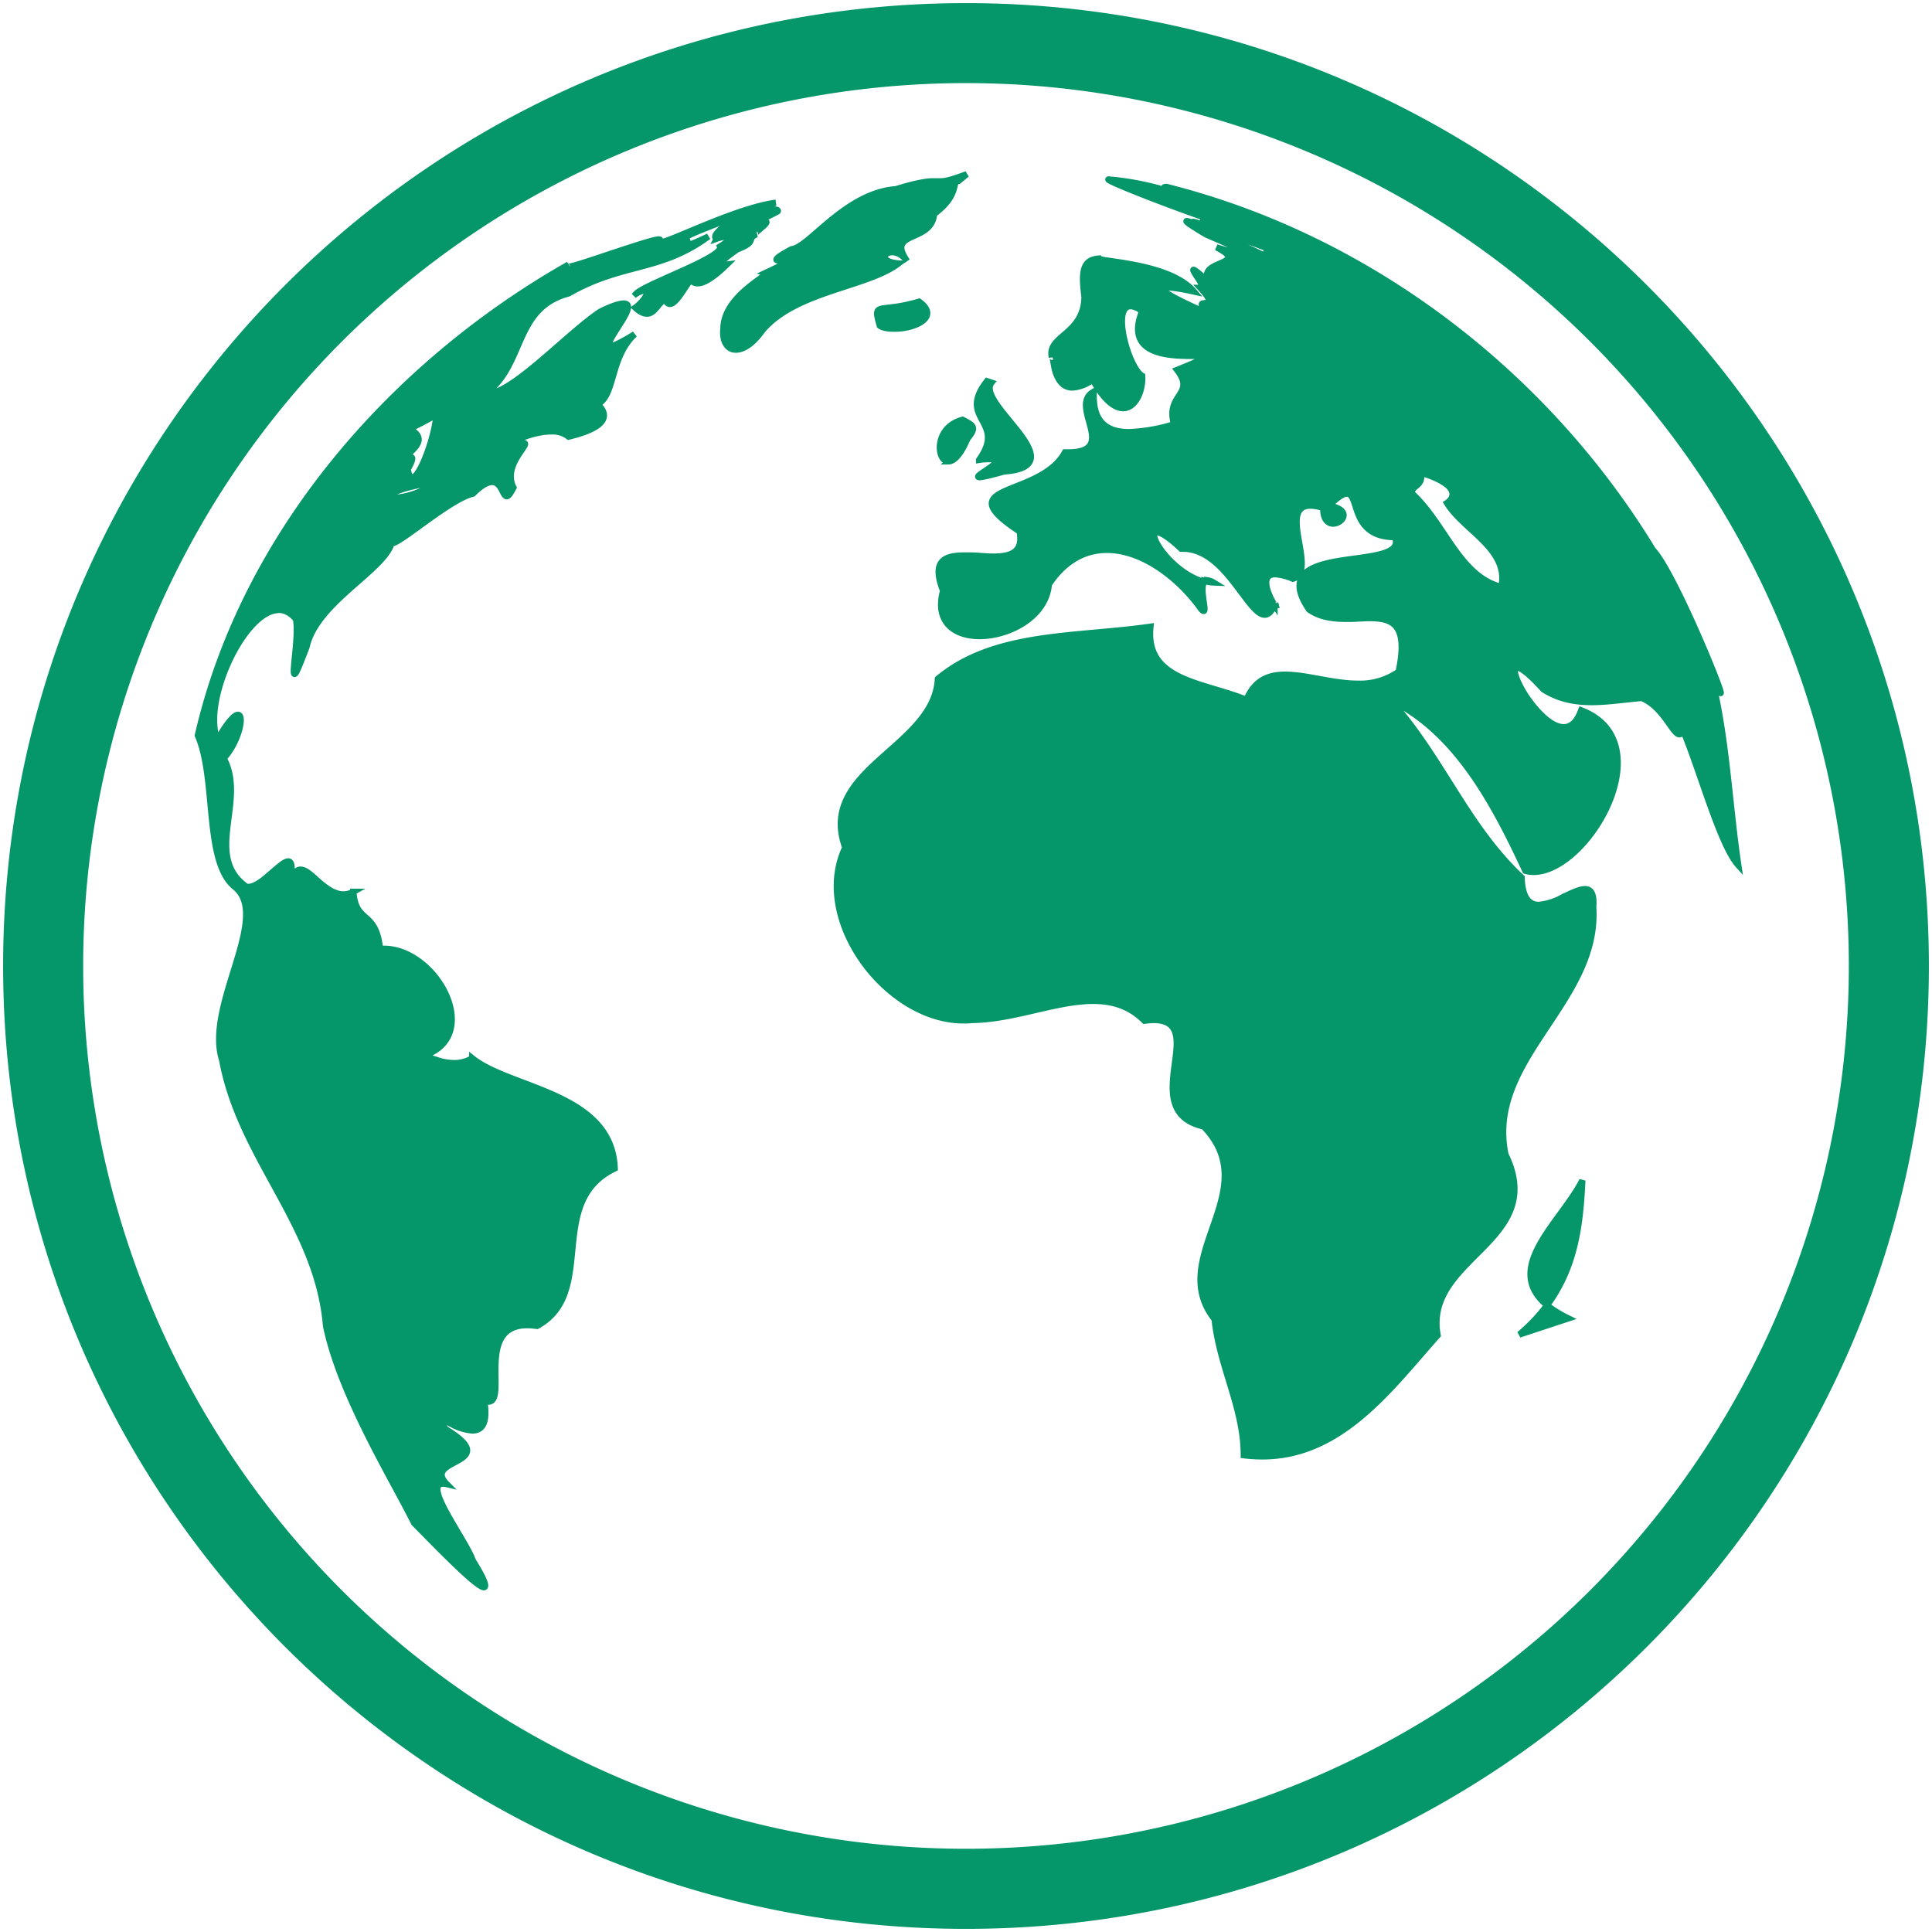 <svg xmlns="http://www.w3.org/2000/svg" viewBox="-0.1 -0.1 30.92 30.92">
  <path d="M 14.178 3.936 c 0.072 0 0.162 0.036 0.24 0.144 c -0.348 -0.498 0.39 -0.282 0.432 -0.756 c 0.42 -0.312 0.27 -0.516 0.39 -0.528 l 0.132 -0.108 c -0.258 0.096 -0.348 0.114 -0.42 0.114 h -0.12 c -0.09 0 -0.24 0.018 -0.594 0.126 c -0.81 0.06 -1.392 0.936 -1.668 0.96 c -0.282 0.15 -0.27 0.18 -0.204 0.18 c 0.018 0 0.042 -0.006 0.066 -0.006 s 0.042 -0.006 0.06 -0.006 c 0.066 0 0.048 0.03 -0.336 0.21 c 0.09 0.024 -0.672 0.36 -0.678 0.888 c -0.024 0.204 0.06 0.342 0.198 0.342 c 0.12 0 0.27 -0.09 0.432 -0.318 c 0.54 -0.624 1.68 -0.684 2.172 -1.062 c -0.306 -0.024 -0.246 -0.18 -0.102 -0.18 z m -2.742 0.21 c -0.054 0 0.018 -0.066 0.096 -0.132 a 4.08 4.08 0 0 1 0.18 -0.132 l -0.006 0.006 c 0.324 -0.126 0.126 -0.156 0.3 -0.24 h -0.012 c -0.036 0 0.03 -0.048 0.09 -0.102 c 0.06 -0.048 0.114 -0.102 0.06 -0.102 a 0.833 0.833 0 0 0 -0.24 0.072 c 0.042 -0.06 0.204 -0.102 0.432 -0.228 a 5.235 5.235 0 0 1 -0.618 0.174 c -0.024 0 0.114 -0.048 0.528 -0.174 c 0.018 0 0.036 0.006 0.048 0.006 c 0.042 0 0.06 -0.012 0.054 -0.024 c -0.006 -0.012 -0.03 -0.018 -0.072 -0.018 c -0.594 0.048 -1.038 0.42 -0.906 0.468 a 0.646 0.646 0 0 1 0.168 -0.036 c 0.078 0 0.042 0.066 -0.114 0.162 c 0.072 0.168 -1.2 0.6 -1.344 0.756 a 0.326 0.326 0 0 1 0.144 -0.054 c 0.096 0 -0.03 0.186 -0.156 0.276 c 0.078 0.072 0.138 0.096 0.186 0.096 c 0.126 0 0.18 -0.174 0.288 -0.228 c 0.024 0.048 0.048 0.072 0.078 0.072 c 0.102 0 0.228 -0.252 0.33 -0.384 c 0.03 0.03 0.066 0.054 0.114 0.054 c 0.096 0 0.24 -0.078 0.468 -0.3 l -0.096 0.012 z m -1.38 1.104 c -0.216 0.132 -0.33 0.186 -0.378 0.186 c -0.09 0 0.03 -0.168 0.138 -0.342 c 0.108 -0.168 0.204 -0.336 0.066 -0.336 c -0.066 0 -0.186 0.036 -0.378 0.132 c -0.522 0.348 -1.404 1.308 -1.794 1.308 h -0.036 c 0.63 -0.462 0.444 -1.368 1.326 -1.602 c 0.87 -0.498 1.464 -0.342 2.238 -0.912 c -0.228 0.114 -0.564 0.24 -0.642 0.24 c -0.048 0 0.024 -0.06 0.336 -0.21 c -0.03 0.006 -0.054 0.012 -0.072 0.012 c -0.21 0 1.38 -0.57 1.458 -0.582 c -0.654 0.09 -1.71 0.636 -1.854 0.636 c -0.018 0 -0.018 -0.006 -0.018 -0.018 c 0.024 -0.018 0.024 -0.03 0 -0.03 c -0.078 0 -0.402 0.108 -0.732 0.216 c -0.324 0.108 -0.654 0.222 -0.726 0.222 c -0.024 0 -0.024 -0.012 0.012 -0.036 c -2.832 1.608 -5.196 4.32 -5.934 7.536 c 0.306 0.702 0.096 2.04 0.6 2.43 c 0.576 0.486 -0.492 1.896 -0.21 2.766 c 0.288 1.572 1.53 2.646 1.662 4.254 c 0.228 1.104 1.062 2.454 1.41 3.156 c 0.264 0.264 0.99 1.026 1.116 1.026 c 0.048 0 0.018 -0.114 -0.174 -0.42 c -0.12 -0.342 -0.816 -1.236 -0.48 -1.236 a 0.225 0.225 0 0 1 0.06 0.006 c -0.414 -0.42 0.918 -0.306 -0.012 -0.876 c -0.108 -0.132 -0.132 -0.174 -0.108 -0.174 c 0.03 0 0.114 0.048 0.21 0.096 a 0.839 0.839 0 0 0 0.318 0.096 c 0.15 0 0.252 -0.102 0.192 -0.474 a 0.141 0.141 0 0 0 0.066 0.012 c 0.156 0 0.102 -0.306 0.114 -0.612 c 0.012 -0.306 0.09 -0.612 0.51 -0.612 c 0.048 0 0.102 0.006 0.156 0.012 c 0.972 -0.528 0.126 -1.986 1.242 -2.52 c -0.042 -1.212 -1.668 -1.272 -2.28 -1.764 a 0.555 0.555 0 0 1 -0.294 0.078 a 0.849 0.849 0 0 1 -0.288 -0.054 c -0.084 -0.024 -0.162 -0.054 -0.216 -0.054 c -0.012 0 -0.024 0 -0.036 0.006 c 1.044 -0.276 0.282 -1.728 -0.582 -1.728 h -0.06 c -0.066 -0.63 -0.39 -0.39 -0.426 -0.912 a 0.327 0.327 0 0 1 -0.162 0.042 c -0.144 0 -0.276 -0.102 -0.39 -0.198 c -0.114 -0.102 -0.21 -0.198 -0.294 -0.198 c -0.066 0 -0.126 0.066 -0.18 0.258 c 0.06 -0.294 0.042 -0.39 -0.018 -0.39 s -0.168 0.102 -0.288 0.204 c -0.114 0.102 -0.246 0.204 -0.348 0.204 h -0.03 c -0.702 -0.498 0.006 -1.38 -0.366 -2.058 c 0.24 -0.258 0.336 -0.696 0.228 -0.696 c -0.054 0 -0.162 0.108 -0.33 0.402 c -0.24 -0.612 0.396 -1.998 0.936 -2.076 c 0.018 0 0.03 -0.006 0.048 -0.006 c 0.096 0 0.192 0.048 0.276 0.15 c 0.048 0.282 -0.072 0.876 -0.024 0.876 c 0.024 0 0.072 -0.12 0.192 -0.432 c 0.156 -0.714 1.248 -1.23 1.362 -1.668 c 0.006 0.006 0.006 0.006 0.012 0.006 c 0.126 0 0.936 -0.714 1.29 -0.792 c 0.138 -0.138 0.234 -0.186 0.306 -0.186 c 0.078 0 0.12 0.06 0.15 0.114 c 0.03 0.06 0.054 0.114 0.084 0.114 c 0.024 0 0.054 -0.036 0.108 -0.138 c -0.186 -0.366 0.294 -0.714 0.162 -0.714 c -0.048 0 -0.192 0.048 -0.486 0.168 a 0.225 0.225 0 0 1 -0.084 0.03 c -0.036 0 0.108 -0.096 0.318 -0.192 s 0.474 -0.192 0.696 -0.192 A 0.42 0.42 0 0 1 9 6.888 c 0.93 -0.222 0.42 -0.528 0.468 -0.528 h 0.012 c 0.264 -0.156 0.186 -0.744 0.576 -1.11 z M 5.898 7.704 c -0.012 0 0.042 -0.078 0.222 -0.3 c 0.372 -0.276 0.672 -0.462 0.33 -0.642 a 3.7 3.7 0 0 0 0.432 -0.228 c -0.006 0.294 -0.252 1.008 -0.384 1.008 c -0.03 0 -0.06 -0.042 -0.072 -0.132 c 0.078 -0.138 0.084 -0.192 0.054 -0.192 c -0.048 0 -0.186 0.12 -0.318 0.246 c -0.132 0.114 -0.252 0.24 -0.264 0.24 z m 0.342 0.162 c -0.162 0 -0.132 -0.102 0.366 -0.204 c 0.216 -0.03 0.048 -0.018 0.306 -0.078 a 1.215 1.215 0 0 1 -0.672 0.282 z m 9.33 -0.606 c 0.072 -0.012 0.126 -0.012 0.168 -0.012 c 0.174 0 0.096 0.072 -0.006 0.144 s -0.228 0.144 -0.156 0.144 c 0.042 0 0.156 -0.024 0.39 -0.09 c 1.182 -0.084 -0.462 -1.086 -0.198 -1.422 L 15.696 6 c -0.486 0.618 0.324 0.63 -0.126 1.26 z m -0.492 0.024 c 0.084 0 0.192 -0.096 0.306 -0.366 c 0.156 -0.186 0.09 -0.21 -0.078 -0.3 c -0.462 0.12 -0.42 0.666 -0.228 0.666 z m 4.14 1.902 c -0.018 0 -0.03 0.006 -0.042 0.012 a 0.603 0.603 0 0 0 0.144 0.024 a 0.258 0.258 0 0 0 -0.102 -0.036 z m 8.058 1.494 c 0.102 0.222 0.156 0.312 0.162 0.312 c 0.042 0 -0.756 -1.944 -1.086 -2.292 c -1.722 -2.832 -4.554 -4.998 -7.782 -5.808 h -0.006 c -0.084 0 0.012 0.042 0.126 0.084 s 0.252 0.084 0.252 0.084 s -0.09 -0.03 -0.366 -0.108 a 4.527 4.527 0 0 0 -0.936 -0.18 c -0.054 0.018 1.314 0.558 2.232 0.84 a 4.513 4.513 0 0 0 -0.702 -0.18 c -0.054 0 0 0.036 0.222 0.132 c -0.27 -0.078 -0.384 -0.114 -0.396 -0.114 c -0.018 0 0.36 0.126 0.714 0.252 c 0.36 0.126 0.702 0.252 0.606 0.252 c -0.024 0 -0.09 -0.012 -0.192 -0.03 c 0.306 0.168 0.414 0.234 0.396 0.234 c -0.03 0 -0.408 -0.18 -0.798 -0.36 c -0.384 -0.18 -0.774 -0.36 -0.828 -0.36 c -0.03 0 0.048 0.06 0.312 0.216 c 0.36 0.156 0.72 0.312 0.618 0.312 a 2.55 2.55 0 0 1 -0.456 -0.108 c 0.6 0.306 -0.426 0.186 -0.078 0.6 c -0.192 -0.18 -0.27 -0.24 -0.288 -0.24 s 0.03 0.072 0.078 0.144 s 0.084 0.144 0.042 0.144 h -0.012 c 0.42 0.456 -0.294 0.048 0.216 0.456 c -0.384 -0.174 -1.038 -0.462 -0.744 -0.462 c 0.072 0 0.21 0.018 0.426 0.066 c -0.39 -0.456 -1.494 -0.474 -1.518 -0.528 c -0.276 0.018 -0.282 0.228 -0.234 0.612 c -0.006 0.606 -0.6 0.618 -0.522 0.966 c 0 -0.006 0.006 -0.006 0.006 -0.006 c 0.012 0 0.018 0.12 0.054 0.246 c 0.042 0.12 0.114 0.246 0.27 0.246 a 0.602 0.602 0 0 0 0.324 -0.126 c 0.186 0.336 0.354 0.456 0.486 0.456 c 0.198 0 0.318 -0.27 0.306 -0.516 c -0.216 -0.12 -0.498 -1.116 -0.186 -1.116 c 0.048 0 0.108 0.024 0.186 0.078 c -0.486 1.194 1.92 0.396 0.558 0.942 c 0.306 0.402 -0.192 0.384 -0.048 0.87 a 2.795 2.795 0 0 1 -0.72 0.126 c -0.336 0 -0.594 -0.144 -0.564 -0.648 c -0.42 0.222 0.42 0.972 -0.414 0.972 h -0.048 c -0.402 0.738 -1.908 0.486 -0.726 1.266 c 0.066 0.342 -0.15 0.402 -0.426 0.402 c -0.072 0 -0.15 -0.006 -0.228 -0.012 c -0.078 -0.006 -0.156 -0.006 -0.228 -0.006 c -0.312 0 -0.534 0.078 -0.342 0.564 c -0.138 0.504 0.186 0.726 0.582 0.726 c 0.48 0 1.068 -0.312 1.11 -0.828 c 0.258 -0.39 0.588 -0.552 0.93 -0.552 c 0.54 0 1.11 0.408 1.482 0.912 c 0.03 0.048 0.054 0.066 0.066 0.066 c 0.03 0 0 -0.12 -0.012 -0.24 c -0.012 -0.096 -0.012 -0.192 0.024 -0.222 c -0.534 -0.15 -0.942 -0.798 -0.762 -0.798 c 0.06 0 0.186 0.072 0.39 0.264 h 0.03 c 0.336 0 0.6 0.264 0.804 0.528 c 0.21 0.264 0.366 0.528 0.504 0.528 c 0.054 0 0.108 -0.048 0.156 -0.156 a 1.001 1.001 0 0 1 -0.114 -0.24 c -0.036 -0.126 -0.036 -0.252 0.126 -0.252 a 0.87 0.87 0 0 1 0.282 0.072 c 0.408 -0.108 -0.258 -1.17 0.282 -1.17 c 0.054 0 0.12 0.012 0.204 0.036 c -0.006 0.186 0.078 0.252 0.156 0.252 c 0.156 0 0.312 -0.222 -0.066 -0.288 c 0.144 -0.138 0.228 -0.192 0.288 -0.192 c 0.21 0 0.042 0.696 0.768 0.696 c 0.246 0.582 -2.136 0.042 -1.374 1.158 c 0.174 0.126 0.39 0.15 0.6 0.15 c 0.066 0 0.126 0 0.186 -0.006 c 0.06 0 0.12 -0.006 0.174 -0.006 c 0.372 0 0.636 0.09 0.474 0.858 a 1.065 1.065 0 0 1 -0.648 0.192 c -0.204 0 -0.408 -0.036 -0.606 -0.072 s -0.39 -0.072 -0.564 -0.072 c -0.27 0 -0.486 0.09 -0.618 0.402 c -0.702 -0.288 -1.626 -0.3 -1.536 -1.17 c -1.224 0.174 -2.502 0.084 -3.402 0.834 c -0.054 1.098 -1.938 1.452 -1.482 2.7 c -0.546 1.152 0.66 2.766 1.89 2.766 c 0.042 0 0.09 0 0.132 -0.006 c 0.672 -0.006 1.35 -0.306 1.944 -0.306 c 0.306 0 0.582 0.078 0.822 0.318 c 0.054 -0.006 0.102 -0.012 0.144 -0.012 c 0.918 0 -0.294 1.458 0.804 1.704 c 0.996 1.032 -0.612 2.094 0.174 3.084 c 0.084 0.774 0.468 1.422 0.468 2.178 c 0.102 0.012 0.198 0.018 0.3 0.018 c 1.266 0 2.058 -1.104 2.802 -1.938 c -0.228 -1.248 1.77 -1.494 1.086 -2.892 c -0.318 -1.53 1.506 -2.436 1.404 -3.966 c 0.018 -0.216 -0.042 -0.282 -0.132 -0.282 s -0.222 0.066 -0.348 0.126 a 0.984 0.984 0 0 1 -0.39 0.126 c -0.15 0 -0.264 -0.102 -0.276 -0.438 c -0.882 -0.822 -1.284 -1.938 -2.106 -2.844 c 1.068 0.516 1.674 1.68 2.166 2.736 a 0.468 0.468 0 0 0 0.132 0.018 c 0.87 0 2.082 -2.082 0.762 -2.586 c -0.072 0.198 -0.168 0.27 -0.282 0.27 c -0.198 0 -0.426 -0.24 -0.588 -0.474 c -0.162 -0.24 -0.246 -0.48 -0.156 -0.48 c 0.06 0 0.192 0.096 0.42 0.348 c 0.258 0.162 0.51 0.204 0.774 0.204 c 0.258 0 0.522 -0.042 0.798 -0.066 c 0.348 0.138 0.498 0.582 0.606 0.582 c 0.018 0 0.042 -0.018 0.06 -0.06 c 0.276 0.66 0.594 1.836 0.882 2.154 c -0.15 -1.008 -0.186 -2.076 -0.444 -3.066 z m -3.348 -1.386 c -0.678 -0.174 -0.9 -1.014 -1.434 -1.5 c -0.006 -0.132 0.192 -0.108 0.144 -0.33 c 0.72 0.222 0.486 0.444 0.42 0.486 c 0.264 0.438 1.002 0.738 0.87 1.344 z M 14.61 4.728 c -0.654 0.192 -0.744 -0.018 -0.63 0.384 c 0.048 0.036 0.138 0.048 0.228 0.048 c 0.318 0.006 0.75 -0.18 0.402 -0.432 z m 9.606 16.53 c 0.858 -0.726 0.966 -1.59 1.008 -2.466 c -0.384 0.75 -1.524 1.578 -0.224 2.208 z m -3.906 -11.7 c -0.006 0.006 -0.006 0.006 -0.006 0.012 c 0.006 0.012 0.012 0.012 0.012 0.012 l -0.006 -0.024 z M 15.36 0 C 6.876 0 0 6.876 0 15.36 s 6.876 15.36 15.36 15.36 s 15.36 -6.876 15.36 -15.36 S 23.844 0 15.36 0 z m 0 29.538 a 14.178 14.178 0 1 1 0 -28.358 a 14.178 14.178 0 0 1 0 28.358 z" stroke="#059669" stroke-width="0.1" fill="#059669"/>
</svg>
